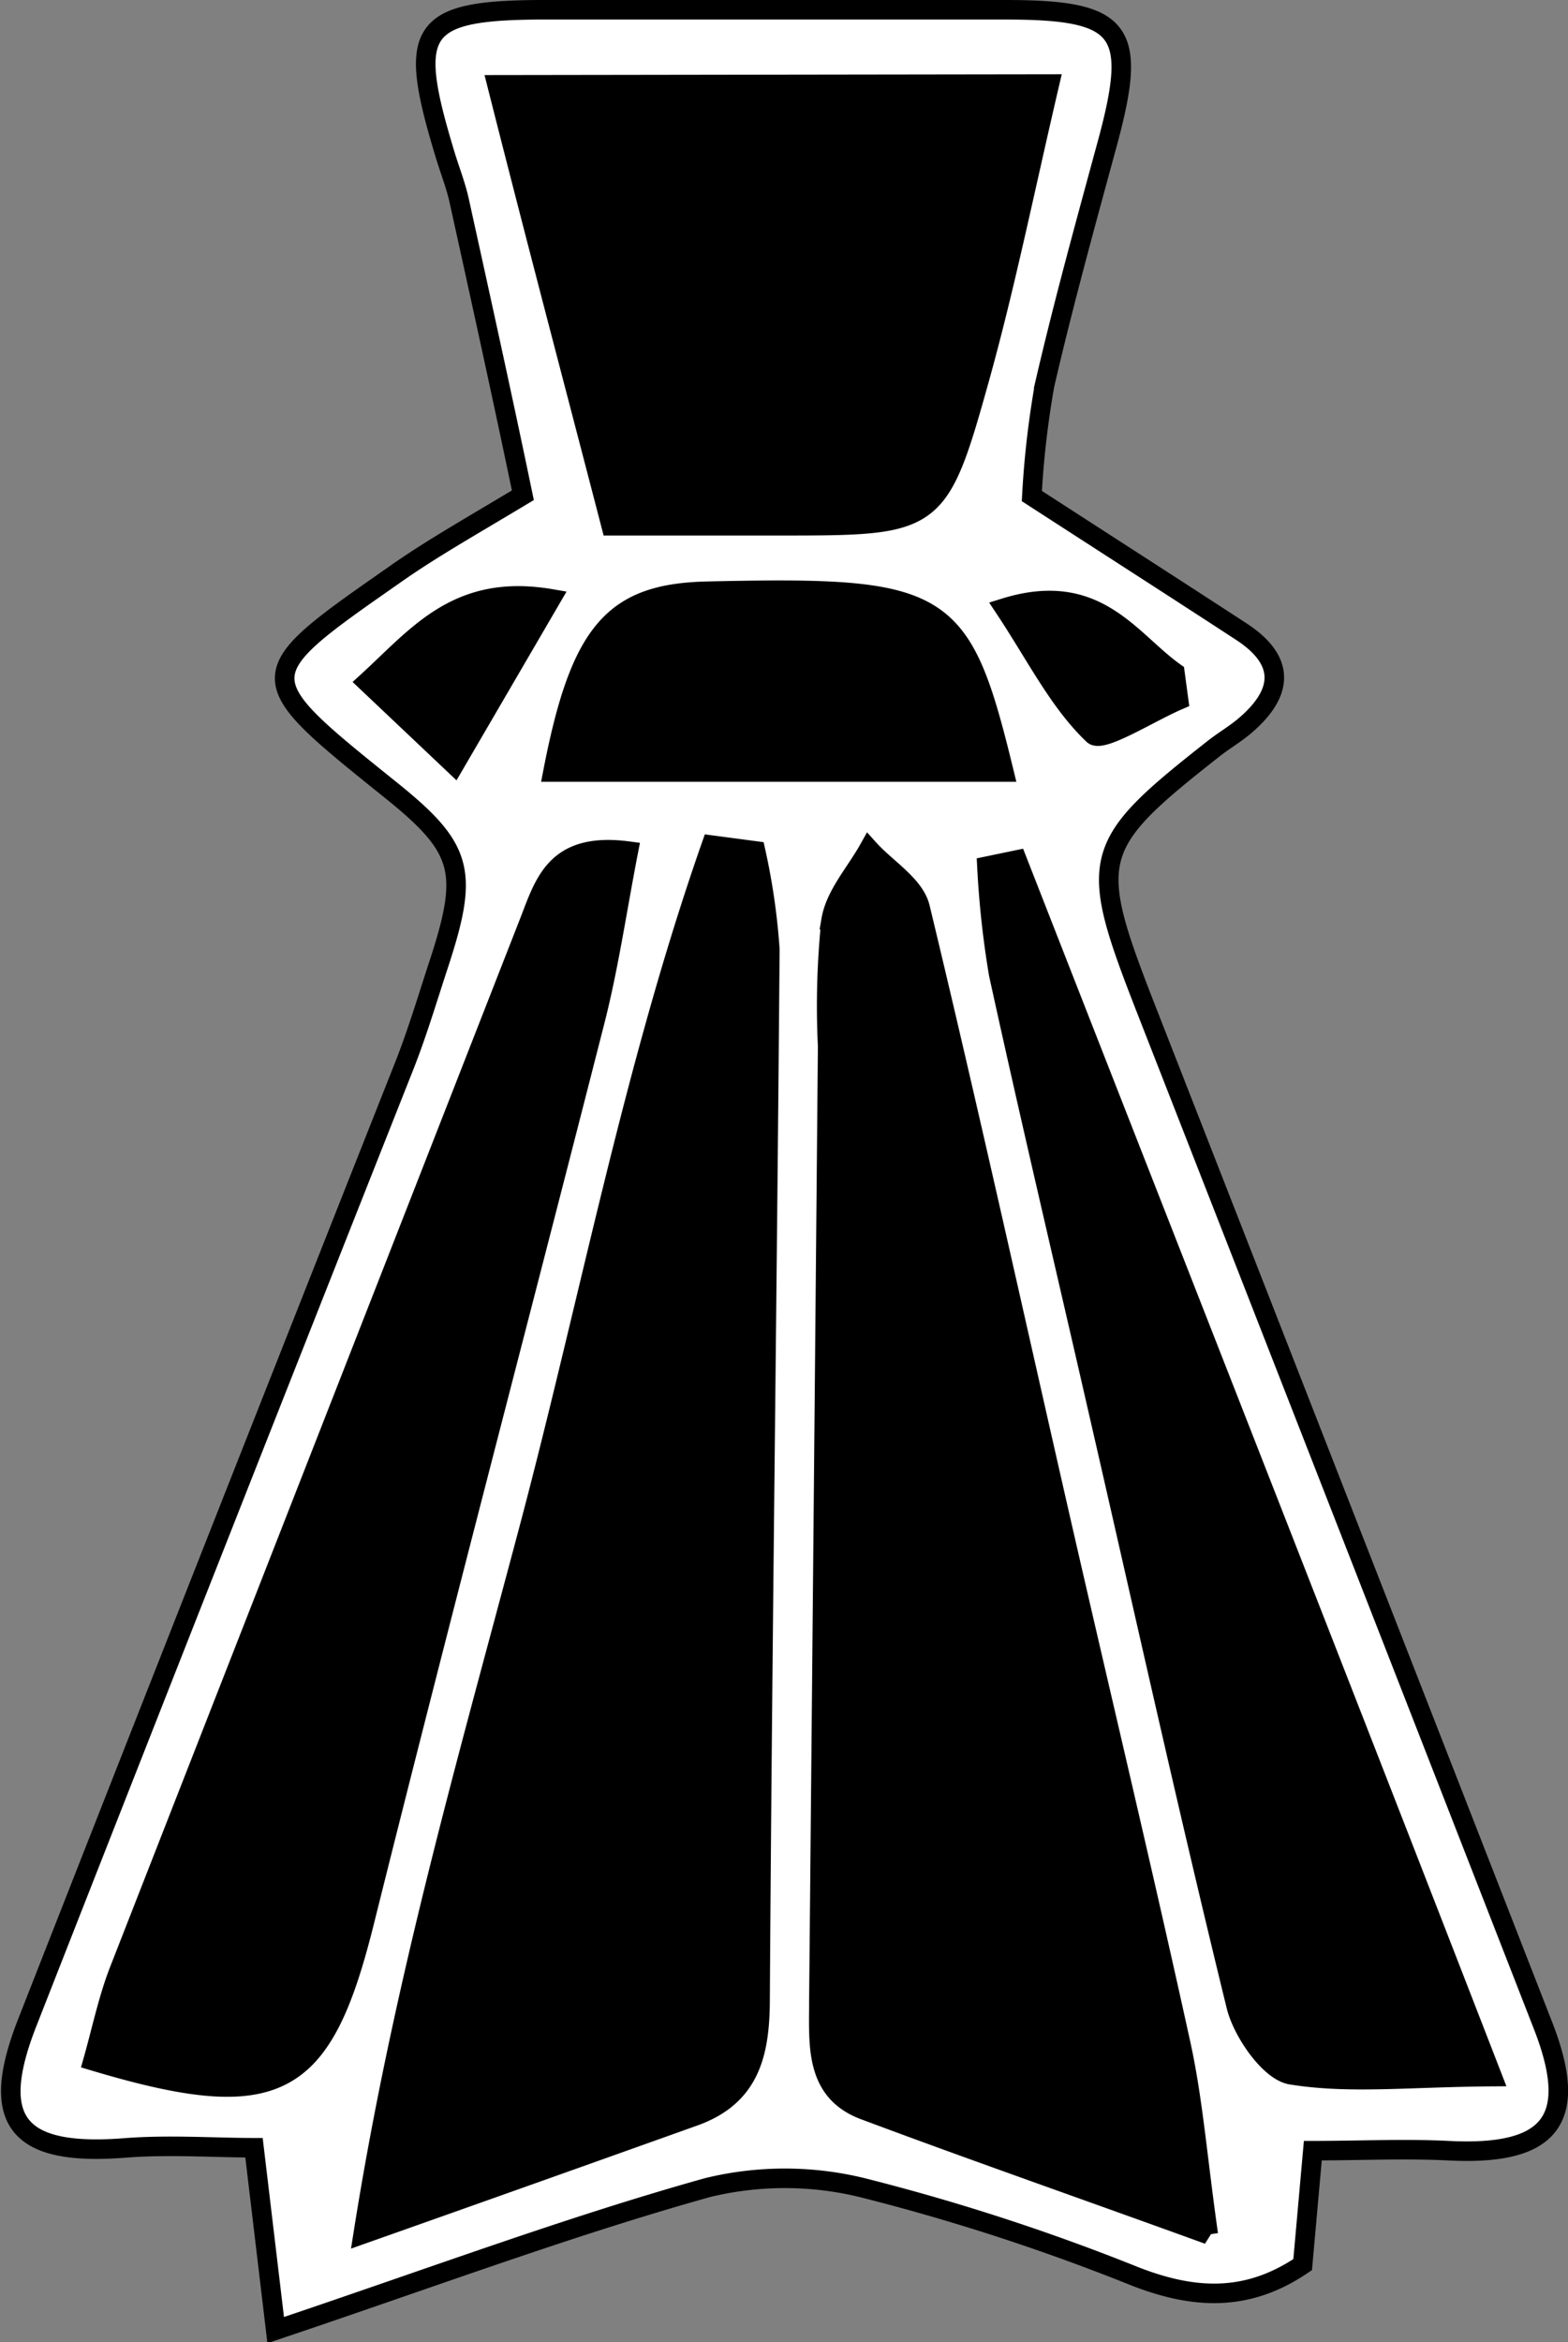<svg xmlns="http://www.w3.org/2000/svg" viewBox="0 0 80.25 119.84"><rect x="0" y="0" width="80.25" height="119.84" fill="#808080" stroke="none"/><defs><style>.cls-1{fill:#fff;stroke:#000;}</style></defs><title>Dominator_Black</title><g id="Слой_2" data-name="Слой 2"><g id="Слой_1-2" data-name="Слой 1"><path class="cls-1" d="M66.67,115.87c-2.81,1.91-5.52,1.79-8.56.61A108.91,108.91,0,0,0,44.4,112a16.7,16.7,0,0,0-8.19-.07c-7.15,2-14.14,4.62-22.1,7.29L13,109.89c-2,0-4.28-.16-6.48,0-5.64.47-7.13-1.32-5.11-6.44Q11,79,20.7,54.51c.67-1.7,1.19-3.46,1.76-5.19,1.57-4.8,1.24-5.94-2.59-9-7.1-5.71-7.11-5.73.23-10.85C22,28.12,24,27,26.76,25.34c-1-4.82-2.13-9.95-3.26-15.08-.18-.81-.49-1.58-.73-2.38-2-6.6-1.33-7.42,5.68-7.38,7.67,0,15.33,0,23,0,6,0,6.79,1,5.26,6.7-1.13,4.16-2.28,8.31-3.25,12.51a47,47,0,0,0-.65,5.67c3.8,2.46,7.26,4.68,10.71,6.93,2.29,1.49,2.17,3.13.21,4.81-.5.43-1.09.77-1.61,1.18-6.36,5-6.49,5.59-3.42,13.44q10.17,26,20.28,51.92c1.88,4.83.36,6.65-4.86,6.38-2.24-.11-4.49,0-6.93,0Zm-4.83-1.54c-.56-3.94-.78-6.87-1.4-9.71-1.92-8.75-4-17.45-6-26.18-2.44-10.67-4.79-21.37-7.35-32-.28-1.16-1.72-2-2.62-3-.67,1.2-1.71,2.34-1.93,3.62a42.22,42.22,0,0,0-.18,6.47q-.22,24.44-.45,48.87c0,2.21-.22,4.57,2.27,5.54C49.68,110,55.25,111.94,61.84,114.33ZM38.67,43.54l-2.26-.3c-4,11.41-6.24,23.32-9.34,35s-6.46,23.28-8.48,36.06c6.31-2.23,11.59-4.11,16.88-6,2.86-1,3.41-3.13,3.43-5.89.11-18,.36-35.9.5-53.84A33.72,33.72,0,0,0,38.67,43.54ZM4.76,105.44c9.47,2.84,11.73,1.48,13.86-7C22.47,83,26.54,67.57,30.47,52.15c.7-2.77,1.11-5.62,1.69-8.6-3.76-.5-4.29,1.63-5.09,3.67-7,17.9-14,35.78-21,53.68C5.51,102.37,5.19,103.93,4.76,105.44ZM25.44,4.34c2,7.91,3.92,15.16,5.84,22.56h8.61c8,0,8.14,0,10.26-7.6,1.31-4.72,2.28-9.52,3.56-15ZM52.05,44l-1.54.32a47.85,47.85,0,0,0,.6,5.51c1.63,7.45,3.39,14.88,5.09,22.32,2.34,10.18,4.59,20.38,7.08,30.53C63.62,104,65,106,66.1,106.16c3,.48,6,.12,10.27.09C68,84.67,60,64.32,52.05,44ZM28.3,39.5H51.38c-2.19-9-3-9.52-15.14-9.25C31.41,30.35,29.7,32.26,28.3,39.5Zm-5.05-.37,4.95-8.49c-4.8-.82-6.8,1.87-9.42,4.26Zm37.07-3.31-.19-1.41c-2.33-1.66-4-4.77-8.72-3.3,1.64,2.47,2.78,4.81,4.55,6.49C56.43,38,58.81,36.47,60.32,35.82Z"/><path d="M61.84,114.33c-6.59-2.39-12.16-4.31-17.66-6.45-2.49-1-2.29-3.33-2.27-5.54q.26-24.43.45-48.87A42.22,42.22,0,0,1,42.54,47c.22-1.28,1.26-2.42,1.93-3.62.9,1,2.34,1.89,2.62,3,2.56,10.64,4.91,21.34,7.35,32,2,8.73,4.08,17.43,6,26.18C61.06,107.46,61.28,110.39,61.84,114.33Z"/><path d="M38.67,43.54a33.72,33.72,0,0,1,.73,5.06c-.14,17.94-.39,35.89-.5,53.84,0,2.76-.57,4.89-3.43,5.89-5.29,1.85-10.57,3.73-16.88,6,2-12.78,5.38-24.39,8.48-36.06s5.37-23.58,9.34-35Z"/><path d="M4.76,105.44c.43-1.51.75-3.07,1.32-4.54,7-17.9,14-35.78,21-53.68.8-2,1.33-4.17,5.09-3.67-.58,3-1,5.83-1.69,8.6-3.93,15.42-8,30.81-11.85,46.24C16.49,106.92,14.23,108.28,4.76,105.44Z"/><path d="M25.44,4.34H53.71c-1.28,5.44-2.25,10.24-3.56,15-2.12,7.62-2.21,7.6-10.26,7.6H31.28C29.36,19.5,27.49,12.25,25.44,4.34Z"/><path d="M52.05,44C60,64.32,68,84.67,76.37,106.25c-4.24,0-7.32.39-10.27-.09C65,106,63.62,104,63.28,102.64c-2.49-10.15-4.74-20.35-7.08-30.53-1.7-7.44-3.46-14.87-5.09-22.32a47.85,47.85,0,0,1-.6-5.51Z"/><path d="M28.3,39.5c1.4-7.24,3.11-9.15,7.94-9.25,12.11-.27,12.95.22,15.14,9.25Z"/><path d="M23.25,39.13,18.78,34.9c2.62-2.39,4.62-5.08,9.42-4.26Z"/><path d="M60.32,35.82C58.81,36.47,56.43,38,56,37.6c-1.77-1.68-2.91-4-4.55-6.49,4.74-1.47,6.39,1.64,8.72,3.3Z"/></g></g></svg>